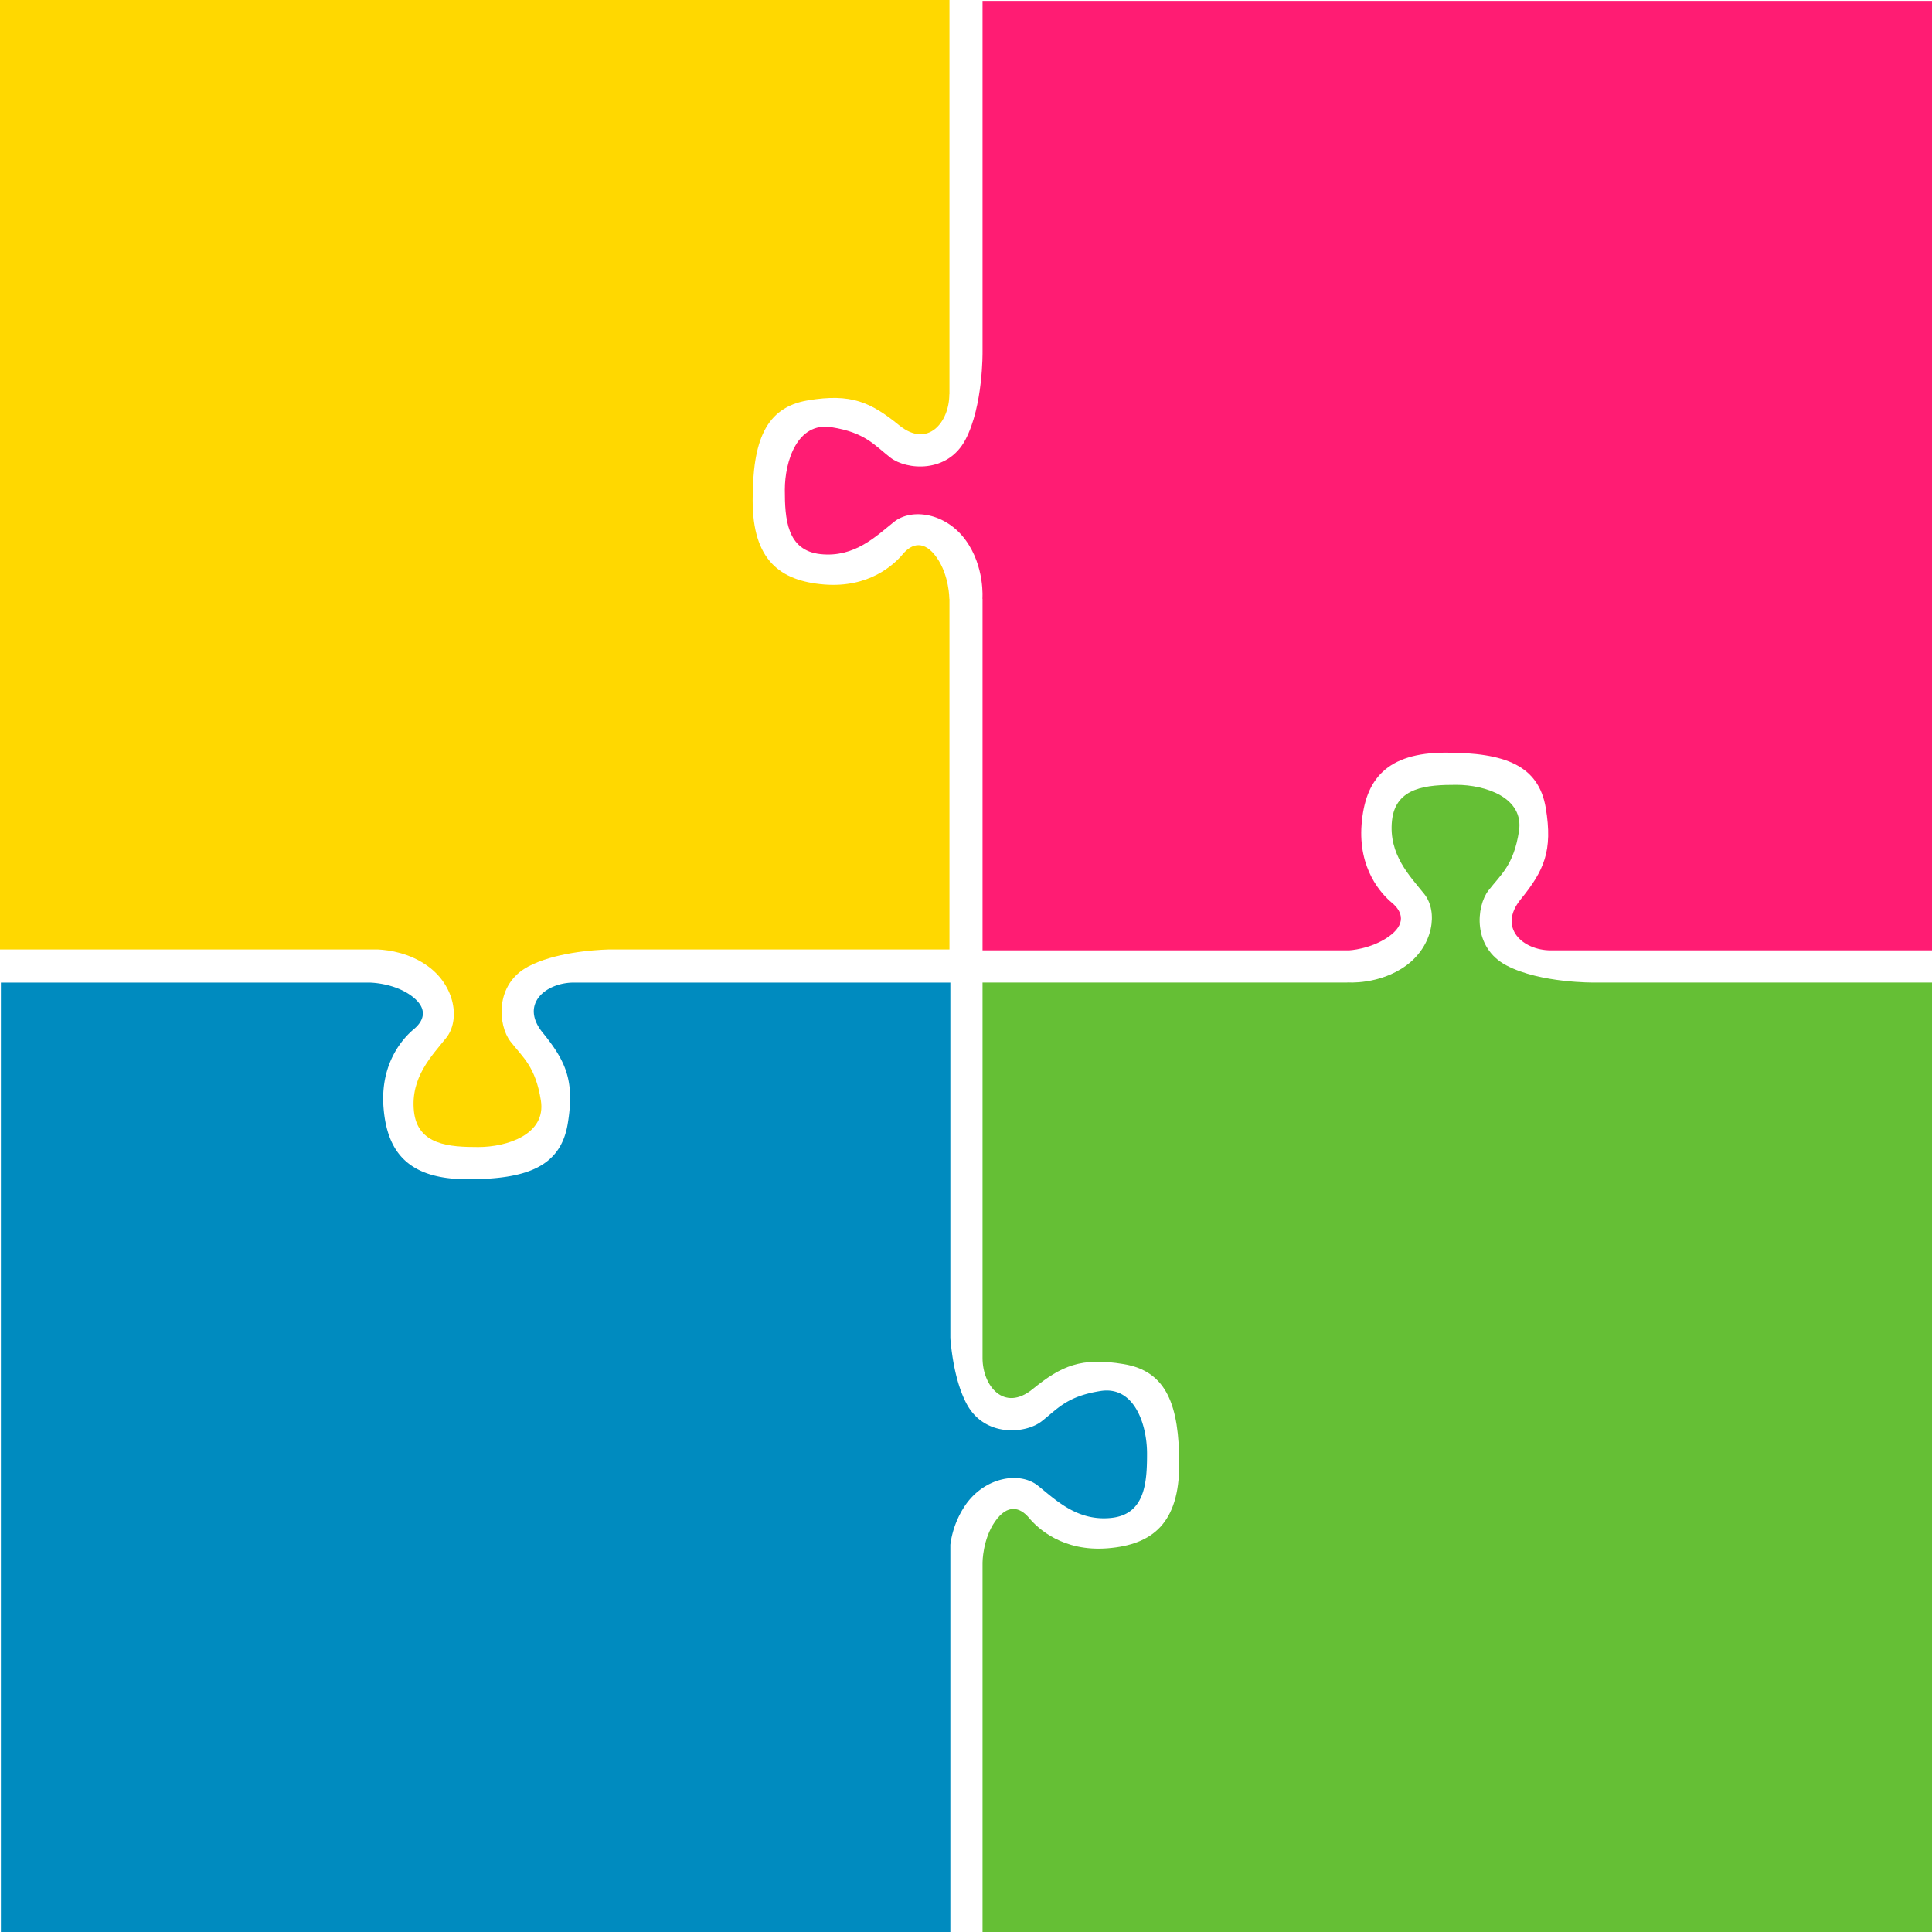 <svg xmlns="http://www.w3.org/2000/svg" viewBox="0 0 1080.5 1080.5"><defs><style>.cls-1{fill:#ffd800;}.cls-2{fill:#65bf35;}.cls-3{fill:#008bbf;}.cls-4{fill:#ff1c73;}</style></defs><title>Ativo 6</title><g id="Camada_2" data-name="Camada 2"><g id="Camada_1-2" data-name="Camada 1"><path class="cls-1" d="M530.93,334.89s0-13-7-23-14-8-19-2-19,19-44,17-40-14-40-47,7-52,31-56,35,1,51,14,28-1.81,28-17.4l.07.08V0H0V531H211.37c6.37.32,17.93,2,28.13,9.5,15,11,18,30,10,40s-20,22-18,41,20,20,36,20,38-7,35-26-10-24-17-33-9-32,10-42c14.57-7.67,35.73-9.2,44.81-9.5H531V334.88Z"/><path class="cls-2" d="M891.73,549.5h0s-30.23.43-49.23-9.57-17-33-10-42,14-14,17-33-19-26-35-26-34,1-36,20,10,31,18,41,5,29-10,40-33,9.5-33,9.5l.13.07H549.5v210c0,15.59,12,30.4,28,17.4s27-18,51-14,31,23,31,56-15,45-40,47-39-11-44-17-12-8-19,2-7,23-7,23V1080.5h531v-531Z"/><path class="cls-3" d="M615.5,777.94c-19,3-24,10-33,17s-32,9-42-10c-5.82-11.06-8.11-25.92-9-36.42v-199H320.9c-15.59,0-30.4,12-17.4,28s18,27,14,51-23,31-56,31-45-15-47-40,11-39,17-44,8-12-2-19-23-7-23-7H.5v531h531V863.91a51,51,0,0,1,9-23c11-15,30-18,40-10s22,20,41,18,20-20,20-36S634.5,774.94,615.5,777.94Z"/><path class="cls-4" d="M549.5.5V196.68h0s.43,30.23-9.57,49.23-33,17-42,10-14-14-33-17-26,19-26,35,1,34,20,36,31-10,41-18,29-5,40,10,9.5,33,9.5,33l.07-.08V531.5h205s12-.57,22-7.57,8-14,2-19-19-19-17-44,14-40,47-40,52,7,56,31-1,35-14,51,1.19,28.57,16.79,28.57H1080.5V.5Z"/></g></g></svg>